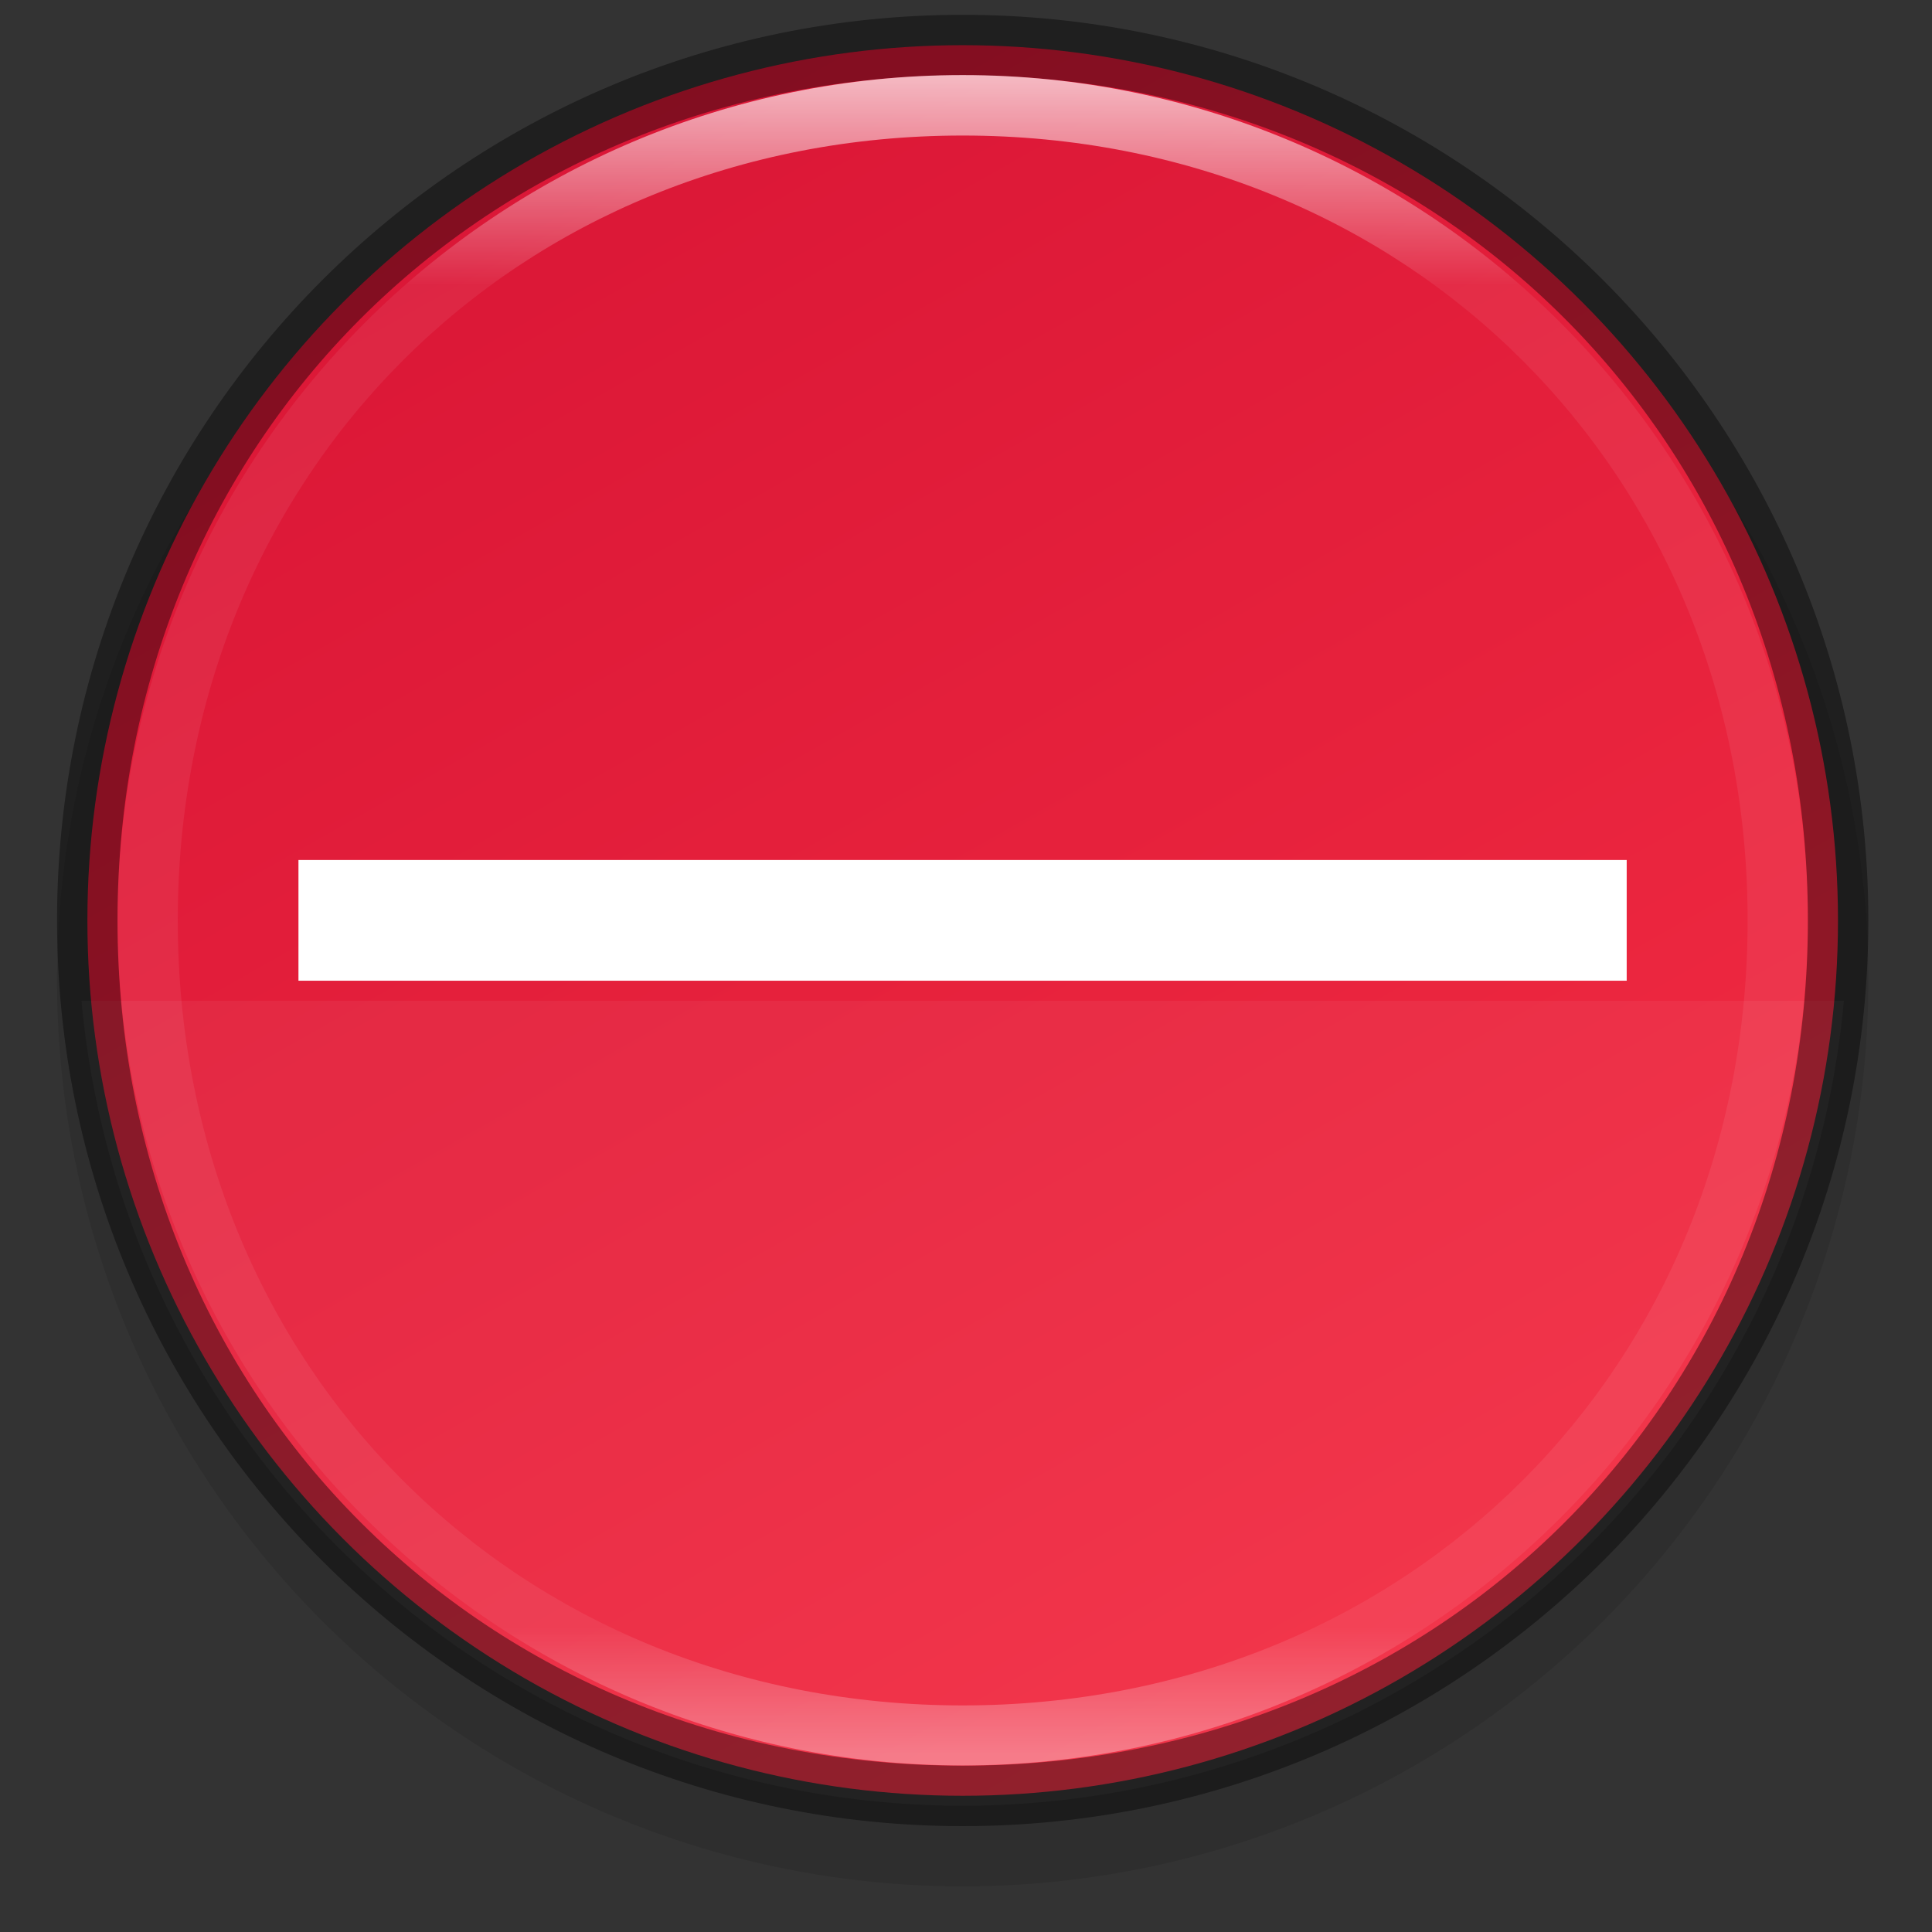 <svg height="32" viewBox="0 0 8.467 8.467" width="32" xmlns="http://www.w3.org/2000/svg" xmlns:xlink="http://www.w3.org/1999/xlink">
  <rect x="0" y="0" width="8.467" height="8.467" fill="#333333" stroke="none"/>
  <linearGradient id="linearGradient8590-3" gradientTransform="matrix(.04 0 0 .04 .354 288.701)" gradientUnits="userSpaceOnUse" x1="96" x2="96" y1="4" y2="188">
    <stop offset="0" stop-color="#fff"/>
    <stop offset=".125" stop-color="#fff" stop-opacity=".098"/>
    <stop offset=".925" stop-color="#fff" stop-opacity=".098"/>
    <stop offset="1" stop-color="#fff" stop-opacity=".498"/>
  </linearGradient>
  <linearGradient id="linearGradient8588-0" gradientTransform="matrix(.161 0 0 .161 .212 248.724)" gradientUnits="userSpaceOnUse" x1="13.735" x2="38.1" y1="249.694" y2="292.767">
    <stop offset="0" stop-color="#da1636"/>
    <stop offset="1" stop-color="#f22c42"/>
  </linearGradient>
  <g transform="translate(0 -288.533)">
    <circle cx="-4.219" cy="-292.831" opacity=".1" r="3.969" transform="scale(-1)"/>
    <circle cx="4.219" cy="292.567" fill="url(#linearGradient8588-0)" r="3.836"/>
    <path d="m.357 292.919a3.881 3.881 0 0 0 3.861 3.528 3.881 3.881 0 0 0 3.863-3.528z" fill="#fff" opacity=".05"/>
    <path d="m4.219 288.598c-2.192 0-3.969 1.777-3.969 3.969s1.777 3.969 3.969 3.969 3.969-1.777 3.969-3.969-1.777-3.969-3.969-3.969zm0 .265c2.097 0 3.704 1.608 3.704 3.704s-1.608 3.704-3.704 3.704-3.704-1.608-3.704-3.704 1.608-3.704 3.704-3.704z" opacity=".4"/>
    <path d="m4.219 288.862c-2.046 0-3.704 1.658-3.704 3.704 0 2.046 1.658 3.704 3.704 3.704s3.704-1.658 3.704-3.704c0-2.046-1.658-3.704-3.704-3.704zm0 .265c1.957 0 3.44 1.483 3.44 3.44-0 1.957-1.483 3.44-3.44 3.44s-3.44-1.483-3.44-3.44c0-1.957 1.483-3.44 3.44-3.44z" fill="url(#linearGradient8590-3)" opacity=".7"/>
    <path d="m1.308 292.302v.529h5.821v-.529z" fill="#fff"/>
  </g>
</svg>
